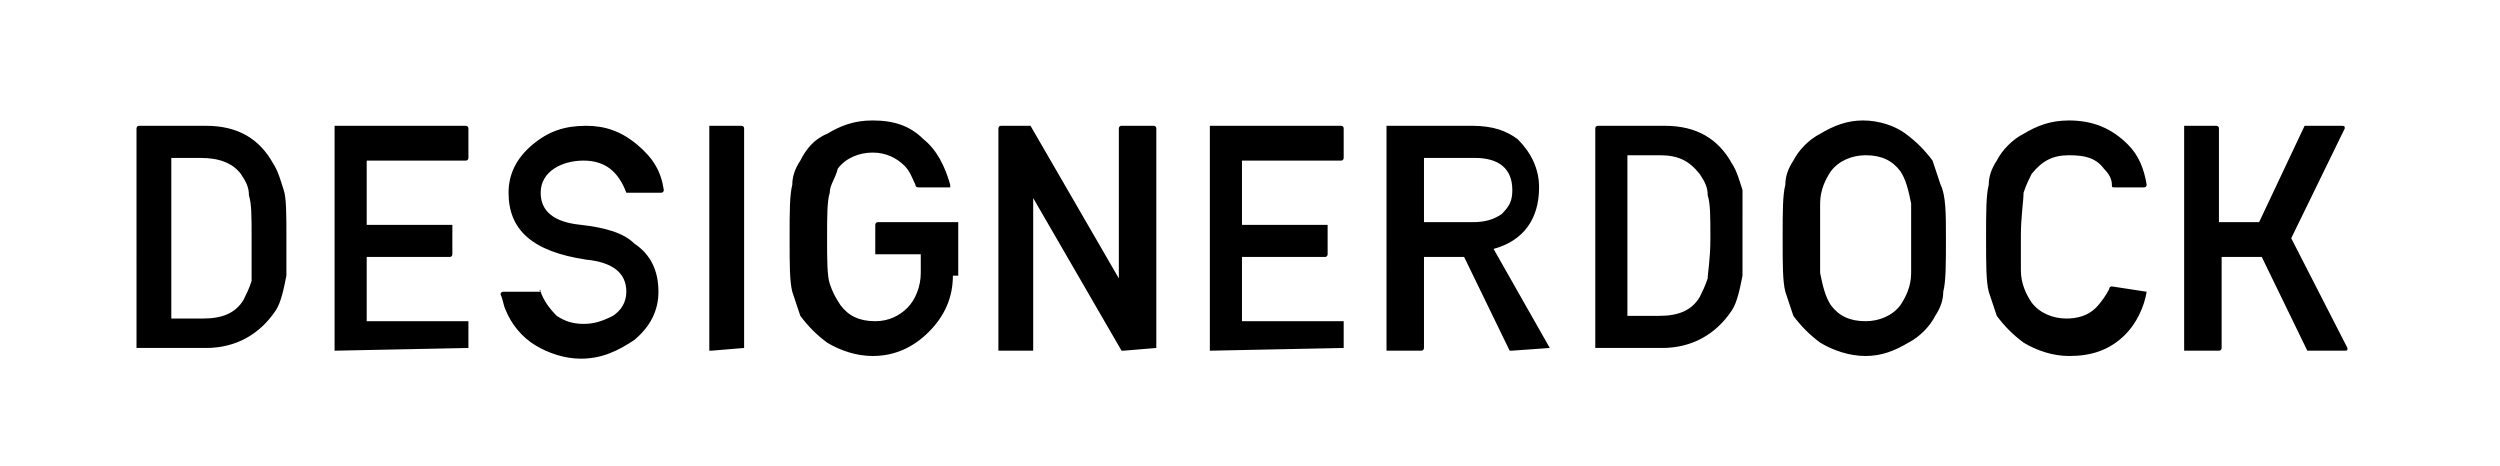 <?xml version="1.0" encoding="utf-8"?>
<!-- Generator: Adobe Illustrator 24.1.2, SVG Export Plug-In . SVG Version: 6.00 Build 0)  -->
<svg version="1.1" id="Layer_1" xmlns="http://www.w3.org/2000/svg" xmlns:xlink="http://www.w3.org/1999/xlink" x="0px" y="0px"
	 viewBox="0 0 93.4 17.4" style="enable-background:new 0 0 93.4 17.4;" xml:space="preserve">
<g>
	<path d="M10.7,8.9c0,0.8,0,1.2,0,1.4c-0.1,0.5-0.2,1-0.4,1.3c-0.6,0.9-1.5,1.4-2.6,1.4H5.2c0,0-0.1,0-0.1,0V4.8c0,0,0-0.1,0.1-0.1
		h2.5c1.2,0,2,0.5,2.5,1.4c0.2,0.3,0.3,0.7,0.4,1C10.7,7.4,10.7,8,10.7,8.9z M9.4,8.9c0-0.8,0-1.3-0.1-1.6c0-0.3-0.1-0.5-0.3-0.8
		C8.7,6.1,8.2,5.9,7.5,5.9H6.4v6h1.2c0.7,0,1.2-0.2,1.5-0.7c0.1-0.2,0.2-0.4,0.3-0.7C9.4,10.2,9.4,9.7,9.4,8.9z M17.5,13
		C17.5,13,17.5,13.1,17.5,13l-4.9,0.1c0,0-0.1,0-0.1,0V4.8c0,0,0-0.1,0-0.1h4.9c0,0,0.1,0,0.1,0.1v1.1c0,0,0,0.1-0.1,0.1h-3.7v2.4
		h3.1c0,0,0.1,0,0.1,0v1.1c0,0,0,0.1-0.1,0.1h-3.1v2.4h3.7c0,0,0.1,0,0.1,0V13z M20.2,10.9c0.1,0.3,0.3,0.6,0.6,0.9
		c0.3,0.2,0.6,0.3,1,0.3c0.4,0,0.7-0.1,1.1-0.3c0.3-0.2,0.5-0.5,0.5-0.9c0-0.7-0.5-1.1-1.5-1.2c-2-0.3-2.9-1.1-2.9-2.5
		c0-0.7,0.3-1.3,0.9-1.8c0.6-0.5,1.2-0.7,2-0.7c0.7,0,1.3,0.2,1.9,0.7s0.9,1,1,1.7c0,0,0,0.1-0.1,0.1h-1.2c0,0,0,0-0.1,0
		c-0.3-0.8-0.8-1.2-1.6-1.2c-0.4,0-0.8,0.1-1.1,0.3c-0.3,0.2-0.5,0.5-0.5,0.9c0,0.7,0.5,1.1,1.5,1.2c0.9,0.1,1.6,0.3,2,0.7
		c0.6,0.4,0.9,1,0.9,1.8c0,0.7-0.3,1.3-0.9,1.8c-0.6,0.4-1.2,0.7-2,0.7c-0.6,0-1.2-0.2-1.7-0.5c-0.5-0.3-0.9-0.8-1.1-1.3
		c-0.1-0.2-0.1-0.4-0.2-0.6c0,0,0-0.1,0.1-0.1L20.2,10.9C20.1,10.8,20.2,10.8,20.2,10.9z M27.8,13C27.8,13,27.8,13.1,27.8,13
		l-1.2,0.1c0,0-0.1,0-0.1,0V4.8c0,0,0-0.1,0-0.1h1.2c0,0,0.1,0,0.1,0.1V13z M35.6,10.3c0,0.8-0.3,1.5-0.9,2.1s-1.3,0.9-2.1,0.9
		c-0.6,0-1.2-0.2-1.7-0.5c-0.4-0.3-0.7-0.6-1-1c-0.1-0.3-0.2-0.6-0.3-0.9c-0.1-0.4-0.1-1-0.1-2c0-1,0-1.6,0.1-2
		c0-0.3,0.1-0.6,0.3-0.9c0.2-0.4,0.5-0.8,1-1c0.5-0.3,1-0.5,1.7-0.5c0.8,0,1.4,0.2,1.9,0.7c0.5,0.4,0.8,1,1,1.7c0,0,0,0.1,0,0.1
		h-1.2c0,0-0.1,0-0.1-0.1c-0.1-0.2-0.2-0.5-0.4-0.7c-0.3-0.3-0.7-0.5-1.2-0.5c-0.5,0-1,0.2-1.3,0.6C31.2,6.7,31,6.9,31,7.2
		c-0.1,0.3-0.1,0.9-0.1,1.7c0,0.8,0,1.4,0.1,1.7c0.1,0.3,0.2,0.5,0.4,0.8c0.3,0.4,0.7,0.6,1.3,0.6c0.5,0,0.9-0.2,1.2-0.5
		s0.5-0.8,0.5-1.3V9.5h-1.6c0,0-0.1,0-0.1,0V8.4c0,0,0-0.1,0.1-0.1h2.9c0,0,0.1,0,0.1,0V10.3z M43.2,13C43.2,13,43.2,13.1,43.2,13
		l-1.2,0.1c0,0,0,0-0.1,0l-3.3-5.7V13c0,0,0,0.1,0,0.1h-1.2c0,0-0.1,0-0.1,0V4.8c0,0,0-0.1,0.1-0.1h1.1c0,0,0,0,0,0l3.3,5.7V4.8
		c0,0,0-0.1,0.1-0.1h1.2c0,0,0.1,0,0.1,0.1V13z M50.2,13C50.2,13,50.1,13.1,50.2,13l-4.9,0.1c0,0-0.1,0-0.1,0V4.8c0,0,0-0.1,0-0.1
		h4.9c0,0,0.1,0,0.1,0.1v1.1c0,0,0,0.1-0.1,0.1h-3.7v2.4h3.1c0,0,0.1,0,0.1,0v1.1c0,0,0,0.1-0.1,0.1h-3.1v2.4h3.7c0,0,0.1,0,0.1,0
		V13z M57.9,13C57.9,13,57.9,13.1,57.9,13l-1.4,0.1c0,0,0,0-0.1,0l-1.7-3.5h-1.5V13c0,0,0,0.1-0.1,0.1h-1.2c0,0-0.1,0-0.1,0V4.8
		c0,0,0-0.1,0-0.1h3.2c0.8,0,1.3,0.2,1.7,0.5c0.5,0.5,0.8,1.1,0.8,1.8c0,1.2-0.6,2-1.7,2.3L57.9,13z M56.5,7.1
		c0-0.8-0.5-1.2-1.4-1.2h-1.9v2.4h1.8c0.5,0,0.8-0.1,1.1-0.3C56.4,7.7,56.5,7.5,56.5,7.1z M65.1,8.9c0,0.8,0,1.2,0,1.4
		c-0.1,0.5-0.2,1-0.4,1.3c-0.6,0.9-1.5,1.4-2.6,1.4h-2.4c0,0-0.1,0-0.1,0V4.8c0,0,0-0.1,0.1-0.1h2.5c1.2,0,2,0.5,2.5,1.4
		c0.2,0.3,0.3,0.7,0.4,1C65.1,7.4,65.1,8,65.1,8.9z M63.9,8.9c0-0.8,0-1.3-0.1-1.6c0-0.3-0.1-0.5-0.3-0.8c-0.4-0.5-0.8-0.7-1.5-0.7
		h-1.2v6H62c0.7,0,1.2-0.2,1.5-0.7c0.1-0.2,0.2-0.4,0.3-0.7C63.8,10.2,63.9,9.7,63.9,8.9z M72.7,8.9c0,1,0,1.6-0.1,2
		c0,0.3-0.1,0.6-0.3,0.9c-0.2,0.4-0.6,0.8-1,1c-0.5,0.3-1,0.5-1.6,0.5s-1.2-0.2-1.7-0.5c-0.4-0.3-0.7-0.6-1-1
		c-0.1-0.3-0.2-0.6-0.3-0.9c-0.1-0.4-0.1-1-0.1-2c0-1,0-1.6,0.1-2c0-0.3,0.1-0.6,0.3-0.9c0.2-0.4,0.6-0.8,1-1c0.5-0.3,1-0.5,1.6-0.5
		c0.6,0,1.2,0.2,1.6,0.5c0.4,0.3,0.7,0.6,1,1c0.1,0.3,0.2,0.6,0.3,0.9C72.7,7.3,72.7,8,72.7,8.9z M71.4,8.9c0-0.7,0-1.1,0-1.3
		c-0.1-0.5-0.2-0.9-0.4-1.2c-0.3-0.4-0.7-0.6-1.3-0.6c-0.5,0-1,0.2-1.3,0.6c-0.2,0.3-0.4,0.7-0.4,1.2c0,0.2,0,0.6,0,1.3
		c0,0.7,0,1.1,0,1.3c0.1,0.5,0.2,0.9,0.4,1.2c0.3,0.4,0.7,0.6,1.3,0.6c0.5,0,1-0.2,1.3-0.6c0.2-0.3,0.4-0.7,0.4-1.2
		C71.4,10,71.4,9.6,71.4,8.9z M80.2,10.9c-0.1,0.6-0.4,1.2-0.8,1.6c-0.6,0.6-1.3,0.8-2.1,0.8c-0.6,0-1.2-0.2-1.7-0.5
		c-0.4-0.3-0.7-0.6-1-1c-0.1-0.3-0.2-0.6-0.3-0.9c-0.1-0.4-0.1-1-0.1-2c0-1,0-1.6,0.1-2c0-0.3,0.1-0.6,0.3-0.9c0.2-0.4,0.6-0.8,1-1
		c0.5-0.3,1-0.5,1.7-0.5c0.9,0,1.6,0.3,2.2,0.9c0.4,0.4,0.6,0.9,0.7,1.5c0,0,0,0.1-0.1,0.1H79c-0.1,0-0.1,0-0.1-0.1
		c0-0.2-0.1-0.4-0.3-0.6c-0.3-0.4-0.7-0.5-1.3-0.5c-0.6,0-1,0.2-1.4,0.7c-0.1,0.2-0.2,0.4-0.3,0.7c0,0.3-0.1,0.9-0.1,1.6
		c0,0.7,0,1.2,0,1.3c0,0.5,0.2,0.9,0.4,1.2c0.3,0.4,0.8,0.6,1.3,0.6c0.4,0,0.8-0.1,1.1-0.4c0.2-0.2,0.4-0.5,0.5-0.7
		c0-0.1,0.1-0.1,0.1-0.1L80.2,10.9C80.2,10.8,80.2,10.9,80.2,10.9z M87.6,4.8l-2,4.1l2.1,4.1c0,0.1,0,0.1-0.1,0.1h-1.3
		c0,0,0,0-0.1,0l-1.7-3.5H83V13c0,0,0,0.1-0.1,0.1h-1.2c0,0-0.1,0-0.1,0V4.8c0,0,0-0.1,0-0.1h1.2c0,0,0.1,0,0.1,0.1v3.5h1.5l1.7-3.6
		c0,0,0,0,0,0h1.3C87.6,4.7,87.6,4.7,87.6,4.8z"/>
</g>
</svg>
